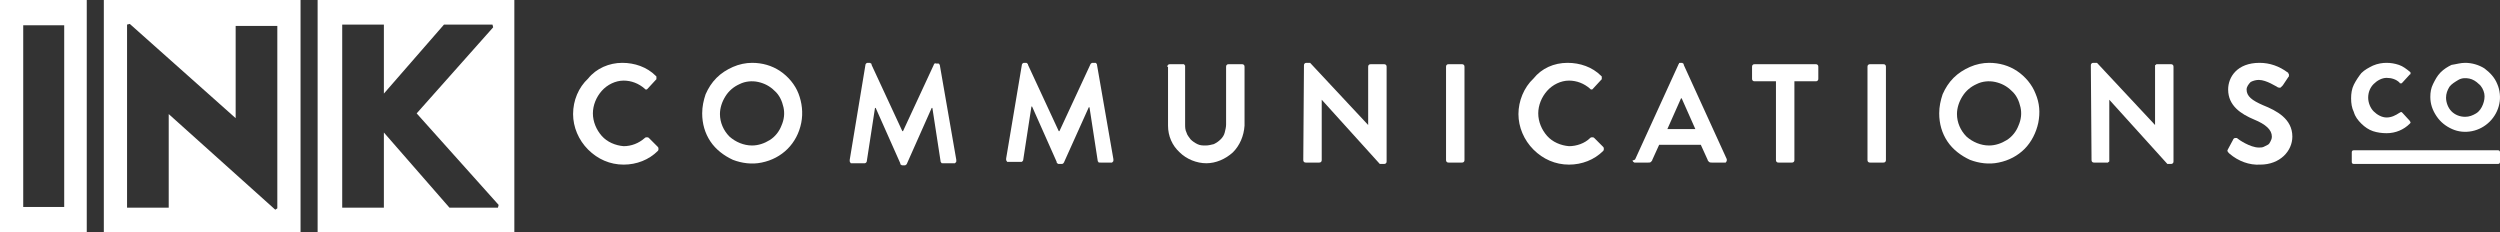 <?xml version="1.0" encoding="utf-8"?>
<!-- Generator: Adobe Illustrator 23.0.4, SVG Export Plug-In . SVG Version: 6.00 Build 0)  -->
<svg version="1.1" id="Layer_1" xmlns="http://www.w3.org/2000/svg" xmlns:xlink="http://www.w3.org/1999/xlink" x="0px" y="0px"
	 viewBox="0 0 366 34" style="enable-background:new 0 0 366 34;" xml:space="preserve">
<rect x="0" y="0" width="366" height="34" fill="#333333" stroke="none"/>
<style type="text/css">
	.st0{fill:#FFFFFF;}
</style>
<path class="st0" d="M91.1,9.2c1.8,0,3.6,0.6,4.9,1.9c0,0,0.1,0.1,0.1,0.1c0,0,0,0.1,0,0.2c0,0.1,0,0.1,0,0.2c0,0-0.1,0.1-0.1,0.1
	L94.8,13c0,0-0.1,0.1-0.1,0.1c0,0-0.1,0-0.1,0c0,0-0.1,0-0.1,0c0,0-0.1-0.1-0.1-0.1c-0.9-0.8-2-1.2-3.1-1.2c-1.2,0-2.4,0.6-3.2,1.5
	c-0.8,0.9-1.3,2.1-1.3,3.3c0,1.2,0.5,2.4,1.3,3.3c0.8,0.9,2,1.4,3.2,1.5c1.1,0,2.2-0.4,3.1-1.2c0.1-0.1,0.2-0.1,0.3-0.1
	s0.2,0,0.3,0.1l1.3,1.3c0.1,0.1,0.1,0.2,0.1,0.3s0,0.2-0.1,0.3c-1.3,1.3-3.1,2-5,2c-2,0-3.8-0.8-5.2-2.2c-1.4-1.4-2.2-3.3-2.2-5.2
	c0-2,0.8-3.9,2.2-5.2C87.3,10,89.2,9.2,91.1,9.2L91.1,9.2z"/>
<path class="st0" d="M110.1,9.2c1.5,0,2.9,0.4,4.1,1.2c1.2,0.8,2.2,2,2.7,3.3s0.7,2.8,0.4,4.3s-1,2.8-2,3.8c-1,1-2.3,1.7-3.8,2
	c-1.4,0.3-2.9,0.1-4.2-0.4c-1.3-0.6-2.5-1.5-3.3-2.7c-0.8-1.2-1.2-2.6-1.2-4.1c0-1,0.2-1.9,0.5-2.8c0.4-0.9,0.9-1.7,1.6-2.4
	c0.7-0.7,1.5-1.2,2.4-1.6C108.2,9.4,109.2,9.2,110.1,9.2z M110.1,21.3c0.9,0,1.8-0.3,2.6-0.8c0.8-0.5,1.4-1.3,1.7-2.1
	c0.4-0.9,0.5-1.8,0.3-2.7c-0.2-0.9-0.6-1.8-1.3-2.4c-0.7-0.7-1.5-1.1-2.4-1.3c-0.9-0.2-1.9-0.1-2.7,0.3c-0.9,0.4-1.6,1-2.1,1.8
	c-0.5,0.8-0.8,1.7-0.8,2.6c0,1.2,0.5,2.4,1.4,3.3C107.7,20.8,108.9,21.3,110.1,21.3z"/>
<path class="st0" d="M126.7,9.5c0-0.1,0.1-0.2,0.1-0.2c0.1-0.1,0.2-0.1,0.2-0.1h0.3c0.1,0,0.1,0,0.2,0.1c0.1,0,0.1,0.1,0.1,0.2
	l4.5,9.7h0.1l4.5-9.7c0-0.1,0.1-0.1,0.1-0.2c0.1,0,0.1-0.1,0.2,0h0.3c0.1,0,0.2,0,0.2,0.1c0.1,0.1,0.1,0.1,0.1,0.2l2.4,13.8
	c0,0.1,0,0.1,0,0.2c0,0.1,0,0.1-0.1,0.2c0,0-0.1,0.1-0.1,0.1c-0.1,0-0.1,0-0.2,0H138c-0.1,0-0.2,0-0.2-0.1c-0.1-0.1-0.1-0.1-0.1-0.2
	l-1.2-7.8h-0.1l-3.6,8.1c0,0.1-0.1,0.1-0.1,0.2c-0.1,0-0.1,0.1-0.2,0.1h-0.4c-0.1,0-0.1,0-0.2-0.1c-0.1,0-0.1-0.1-0.1-0.2l-3.6-8.1
	h-0.1l-1.2,7.8c0,0.1-0.1,0.2-0.1,0.2s-0.1,0.1-0.2,0.1h-1.8c-0.1,0-0.1,0-0.2,0c-0.1,0-0.1-0.1-0.1-0.1c0,0-0.1-0.1-0.1-0.2
	c0-0.1,0-0.1,0-0.2L126.7,9.5z"/>
<path class="st0" d="M149.6,9.5c0-0.1,0.1-0.2,0.1-0.2c0.1-0.1,0.2-0.1,0.2-0.1h0.3c0.1,0,0.1,0,0.2,0.1s0.1,0.1,0.1,0.2l4.5,9.7
	h0.1l4.5-9.7c0-0.1,0.1-0.1,0.1-0.2c0.1,0,0.1-0.1,0.2-0.1h0.4c0.1,0,0.2,0,0.2,0.1c0.1,0.1,0.1,0.1,0.1,0.2l2.4,13.8
	c0,0.1,0,0.1,0,0.2c0,0.1,0,0.1-0.1,0.2c0,0-0.1,0.1-0.1,0.1c-0.1,0-0.1,0-0.2,0H161c-0.1,0-0.2,0-0.2-0.1c-0.1-0.1-0.1-0.1-0.1-0.2
	l-1.2-7.8h-0.1l-3.6,8c0,0.1-0.1,0.1-0.1,0.2c-0.1,0-0.1,0.1-0.2,0.1H155c-0.1,0-0.1,0-0.2-0.1c-0.1,0-0.1-0.1-0.1-0.2l-3.6-8.1H151
	l-1.2,7.8c0,0.1-0.1,0.2-0.1,0.2c-0.1,0.1-0.1,0.1-0.2,0.1h-1.8c-0.1,0-0.1,0-0.2,0c-0.1,0-0.1-0.1-0.1-0.1c0,0-0.1-0.1-0.1-0.2
	c0-0.1,0-0.1,0-0.2L149.6,9.5z"/>
<path class="st0" d="M170.9,9.8c0-0.1,0-0.2,0.1-0.3c0.1-0.1,0.2-0.1,0.3-0.1h1.9c0.1,0,0.1,0,0.1,0c0,0,0.1,0,0.1,0.1
	c0,0,0.1,0.1,0.1,0.1c0,0,0,0.1,0,0.2v8.4c0,0.4,0,0.8,0.2,1.2c0.1,0.4,0.4,0.7,0.6,1c0.3,0.3,0.6,0.5,1,0.7
	c0.4,0.2,0.8,0.2,1.2,0.2c0.4,0,0.8-0.1,1.2-0.2c0.4-0.2,0.7-0.4,1-0.7c0.3-0.3,0.5-0.6,0.6-1c0.1-0.4,0.2-0.8,0.2-1.2V9.8
	c0-0.1,0-0.2,0.1-0.3c0.1-0.1,0.2-0.1,0.3-0.1h1.9c0.1,0,0.2,0,0.3,0.1c0.1,0.1,0.1,0.2,0.1,0.3v8.6c-0.1,1.5-0.7,2.9-1.7,3.9
	c-1.1,1-2.5,1.6-3.9,1.6s-2.9-0.6-3.9-1.6c-1.1-1-1.7-2.4-1.7-3.9V9.8z"/>
<path class="st0" d="M190.9,9.6c0-0.1,0-0.2,0.1-0.3c0.1-0.1,0.2-0.1,0.3-0.1h0.5l8.5,9.1V9.8c0-0.1,0-0.2,0.1-0.3s0.2-0.1,0.3-0.1
	h1.9c0.1,0,0.2,0,0.3,0.1c0.1,0.1,0.1,0.2,0.1,0.3v13.8c0,0.1,0,0.2-0.1,0.3c-0.1,0.1-0.2,0.1-0.3,0.1H202l-8.5-9.4v8.8
	c0,0.1,0,0.2-0.1,0.3c-0.1,0.1-0.2,0.1-0.3,0.1h-1.9c-0.1,0-0.2,0-0.3-0.1c-0.1-0.1-0.1-0.2-0.1-0.3L190.9,9.6z"/>
<path class="st0" d="M211.7,9.8c0-0.1,0-0.2,0.1-0.3c0.1-0.1,0.2-0.1,0.3-0.1h1.9c0.1,0,0.2,0,0.3,0.1c0.1,0.1,0.1,0.2,0.1,0.3v13.6
	c0,0.1,0,0.2-0.1,0.3c-0.1,0.1-0.2,0.1-0.3,0.1h-1.9c-0.1,0-0.2,0-0.3-0.1c-0.1-0.1-0.1-0.2-0.1-0.3L211.7,9.8z"/>
<path class="st0" d="M229.5,9.2c1.8,0,3.6,0.6,4.9,1.9c0,0,0.1,0.1,0.1,0.1c0,0,0,0.1,0,0.2c0,0.1,0,0.1,0,0.2c0,0-0.1,0.1-0.1,0.1
	l-1.2,1.3c0,0-0.1,0.1-0.1,0.1c0,0-0.1,0-0.1,0c0,0-0.1,0-0.1,0c0,0-0.1-0.1-0.1-0.1c-0.9-0.8-2-1.2-3.1-1.2c-1.2,0-2.4,0.6-3.2,1.5
	c-0.8,0.9-1.3,2.1-1.3,3.3c0,1.2,0.5,2.4,1.3,3.3c0.8,0.9,2,1.4,3.2,1.5c1.1,0,2.3-0.4,3.1-1.2c0.1-0.1,0.2-0.1,0.3-0.1
	s0.2,0,0.3,0.1l1.3,1.3c0.1,0.1,0.1,0.2,0.1,0.3s0,0.2-0.1,0.3c-1.3,1.3-3.1,2-5,2c-2,0-3.8-0.8-5.2-2.2c-1.4-1.4-2.2-3.3-2.2-5.2
	s0.8-3.9,2.2-5.2C225.7,10,227.5,9.2,229.5,9.2L229.5,9.2z"/>
<path class="st0" d="M239.4,23.3l6.3-13.8c0-0.1,0.1-0.1,0.1-0.2s0.1-0.1,0.2-0.1h0.2c0.1,0,0.1,0,0.2,0.1c0.1,0,0.1,0.1,0.1,0.2
	l6.3,13.8c0,0.1,0,0.1,0,0.2c0,0.1,0,0.1-0.1,0.2c0,0.1-0.1,0.1-0.1,0.1c-0.1,0-0.1,0-0.2,0h-1.8c-0.1,0-0.3,0-0.4-0.1
	c-0.1-0.1-0.2-0.2-0.2-0.3l-1-2.2h-6.1l-1,2.2c0,0.1-0.1,0.2-0.2,0.3c-0.1,0.1-0.2,0.1-0.4,0.1h-1.8c-0.1,0-0.1,0-0.2,0
	c-0.1,0-0.1-0.1-0.2-0.1c0-0.1-0.1-0.1-0.1-0.2C239.4,23.4,239.4,23.3,239.4,23.3z M248.2,18.9l-2-4.5h-0.1l-2,4.5H248.2z"/>
<path class="st0" d="M260,11.9h-3.1c-0.1,0-0.2,0-0.3-0.1c-0.1-0.1-0.1-0.2-0.1-0.3V9.8c0-0.1,0-0.2,0.1-0.3
	c0.1-0.1,0.2-0.1,0.3-0.1h8.9c0.1,0,0.2,0,0.3,0.1c0.1,0.1,0.1,0.2,0.1,0.3v1.7c0,0.1,0,0.2-0.1,0.3c-0.1,0.1-0.2,0.1-0.3,0.1h-3.1
	v11.5c0,0.1,0,0.2-0.1,0.3c-0.1,0.1-0.2,0.1-0.3,0.1h-1.9c-0.1,0-0.2,0-0.3-0.1c-0.1-0.1-0.1-0.2-0.1-0.3V11.9z"/>
<path class="st0" d="M273.4,9.8c0-0.1,0-0.2,0.1-0.3c0.1-0.1,0.2-0.1,0.3-0.1h1.9c0.1,0,0.2,0,0.3,0.1c0.1,0.1,0.1,0.2,0.1,0.3v13.6
	c0,0.1,0,0.2-0.1,0.3c-0.1,0.1-0.2,0.1-0.3,0.1h-1.9c-0.1,0-0.2,0-0.3-0.1c-0.1-0.1-0.1-0.2-0.1-0.3V9.8z"/>
<path class="st0" d="M291.2,9.2c1.5,0,2.9,0.4,4.1,1.2c1.2,0.8,2.2,2,2.7,3.3c0.6,1.4,0.7,2.8,0.4,4.3c-0.3,1.4-1,2.8-2,3.8
	c-1,1-2.3,1.7-3.8,2c-1.4,0.3-2.9,0.1-4.2-0.4c-1.3-0.6-2.5-1.5-3.3-2.7c-0.8-1.2-1.2-2.6-1.2-4.1c0-1,0.2-1.9,0.5-2.8
	c0.4-0.9,0.9-1.7,1.6-2.4c0.7-0.7,1.5-1.2,2.4-1.6C289.3,9.4,290.3,9.2,291.2,9.2z M291.2,21.3c0.9,0,1.8-0.3,2.6-0.8
	c0.8-0.5,1.4-1.3,1.7-2.1c0.4-0.9,0.5-1.8,0.3-2.7s-0.6-1.8-1.3-2.4c-0.7-0.7-1.5-1.1-2.4-1.3c-0.9-0.2-1.9-0.1-2.7,0.3
	c-0.9,0.4-1.6,1-2.1,1.8c-0.5,0.8-0.8,1.7-0.8,2.6c0,1.2,0.5,2.4,1.4,3.3C288.8,20.8,290,21.3,291.2,21.3z"/>
<path class="st0" d="M306.1,9.6c0-0.1,0-0.2,0.1-0.3c0.1-0.1,0.2-0.1,0.3-0.1h0.5l8.5,9.1V9.8c0-0.1,0-0.1,0-0.2c0,0,0-0.1,0.1-0.1
	c0,0,0.1-0.1,0.1-0.1c0,0,0.1,0,0.2,0h1.9c0.1,0,0.2,0,0.3,0.1c0.1,0.1,0.1,0.2,0.1,0.3v13.8c0,0.1,0,0.2-0.1,0.3s-0.2,0.1-0.3,0.1
	h-0.5l-8.5-9.4v8.8c0,0.1,0,0.1,0,0.2c0,0,0,0.1-0.1,0.1c0,0-0.1,0.1-0.1,0.1c0,0-0.1,0-0.1,0h-1.9c-0.1,0-0.2,0-0.3-0.1
	c-0.1-0.1-0.1-0.2-0.1-0.3L306.1,9.6z"/>
<path class="st0" d="M326.2,21.8l0.7-1.3c0-0.1,0.1-0.1,0.1-0.2c0.1,0,0.1-0.1,0.2-0.1c0.1,0,0.1,0,0.2,0c0.1,0,0.1,0,0.2,0.1
	c0.1,0.1,1.8,1.3,3.1,1.3c0.2,0,0.5,0,0.7-0.1c0.2-0.1,0.4-0.2,0.6-0.3c0.2-0.1,0.3-0.3,0.4-0.5c0.1-0.2,0.2-0.4,0.2-0.7
	c0-1-0.9-1.8-2.6-2.5c-1.9-0.8-3.8-2-3.8-4.4c0-1.8,1.3-3.9,4.6-3.9c1.5,0,2.9,0.5,4.1,1.4c0.1,0,0.1,0.1,0.1,0.1
	c0,0.1,0.1,0.1,0.1,0.2c0,0.1,0,0.1,0,0.2c0,0.1,0,0.1-0.1,0.2l-0.8,1.2c-0.1,0.1-0.2,0.2-0.3,0.3s-0.3,0-0.4,0
	c-0.2-0.1-1.7-1.1-2.8-1.1c-0.4,0-0.8,0.1-1.2,0.3c-0.3,0.3-0.6,0.7-0.6,1.1c0,1,0.8,1.6,2.4,2.3c2,0.8,4.3,2,4.3,4.6
	c0,2.1-1.8,4.1-4.7,4.1c-1.6,0.1-3.2-0.5-4.5-1.6C326.1,22.2,326,22.1,326.2,21.8z"/>
<path class="st0" d="M349.4,9.2c0.6,0,1.2,0.1,1.8,0.3c0.6,0.2,1.1,0.6,1.6,1c0,0,0.1,0.1,0.1,0.1c0,0,0,0.1,0,0.1c0,0,0,0.1,0,0.1
	c0,0,0,0.1-0.1,0.1l-1.1,1.2c0,0,0,0-0.1,0.1c0,0-0.1,0-0.1,0c0,0-0.1,0-0.1,0c0,0-0.1,0-0.1-0.1c-0.5-0.5-1.2-0.7-1.9-0.7
	c-0.7,0-1.4,0.4-1.9,0.9c-0.5,0.5-0.8,1.2-0.8,2c0,0.7,0.3,1.5,0.8,2c0.5,0.5,1.2,0.9,1.9,0.9c0.7,0,1.3-0.3,1.9-0.7
	c0.1,0,0.1-0.1,0.2-0.1c0.1,0,0.1,0,0.2,0.1l1.1,1.2c0,0.1,0.1,0.1,0.1,0.2c0,0.1,0,0.1-0.1,0.2c-0.9,0.9-2.1,1.4-3.4,1.4
	c-0.7,0-1.4-0.1-2-0.3c-0.6-0.2-1.2-0.6-1.7-1.1c-0.5-0.5-0.9-1-1.1-1.7c-0.3-0.6-0.4-1.3-0.4-2c0-0.7,0.1-1.4,0.4-2
	c0.3-0.6,0.7-1.2,1.1-1.7c0.5-0.5,1.1-0.8,1.7-1.1C348.1,9.3,348.8,9.2,349.4,9.2L349.4,9.2z"/>
<path class="st0" d="M360.9,9.2c1,0,2,0.3,2.8,0.8c0.8,0.6,1.5,1.3,1.9,2.3c0.4,0.9,0.5,2,0.3,2.9c-0.2,1-0.7,1.9-1.4,2.6
	c-0.7,0.7-1.6,1.2-2.6,1.4s-2,0.1-2.9-0.3c-0.9-0.4-1.7-1-2.3-1.9s-0.9-1.8-0.9-2.8c0-0.7,0.1-1.3,0.4-1.9c0.3-0.6,0.6-1.2,1.1-1.7
	c0.5-0.5,1-0.8,1.6-1.1C359.6,9.4,360.2,9.2,360.9,9.2z M360.9,17.1c0.6,0,1.1-0.2,1.6-0.5s0.8-0.8,1-1.3s0.3-1.1,0.2-1.6
	s-0.4-1.1-0.8-1.4c-0.4-0.4-0.9-0.7-1.4-0.8c-0.5-0.1-1.1-0.1-1.6,0.2s-1,0.6-1.3,1c-0.3,0.5-0.5,1-0.5,1.6c0,0.7,0.3,1.5,0.8,2
	C359.4,16.8,360.1,17.1,360.9,17.1z"/>
<path class="st0" d="M365.7,22h-21.1c-0.2,0-0.3,0.1-0.3,0.3v1.4c0,0.2,0.1,0.3,0.3,0.3h21.1c0.2,0,0.3-0.1,0.3-0.3v-1.4
	C366,22.1,365.9,22,365.7,22z"/>
<path class="st0" d="M0,0v34h12.7V0H0z M9.4,30.3h-6V3.7h6V30.3z"/>
<path class="st0" d="M46.5,0v34l28.8,0l0-34H46.5z M72.9,30.4h-7.1l-9.6-11v11h-6.1V3.6h6.1v10.1L65,3.6h7.1L72.2,4L61,16.6l12,13.4
	L72.9,30.4z"/>
<path class="st0" d="M15.2,0v34H44V0H15.2z M40.6,30.5l-0.3,0.2L24.7,16.7v13.7h-6.1V3.6L19,3.5l15.5,13.8V3.8h6.1V30.5z"/>
</svg>
